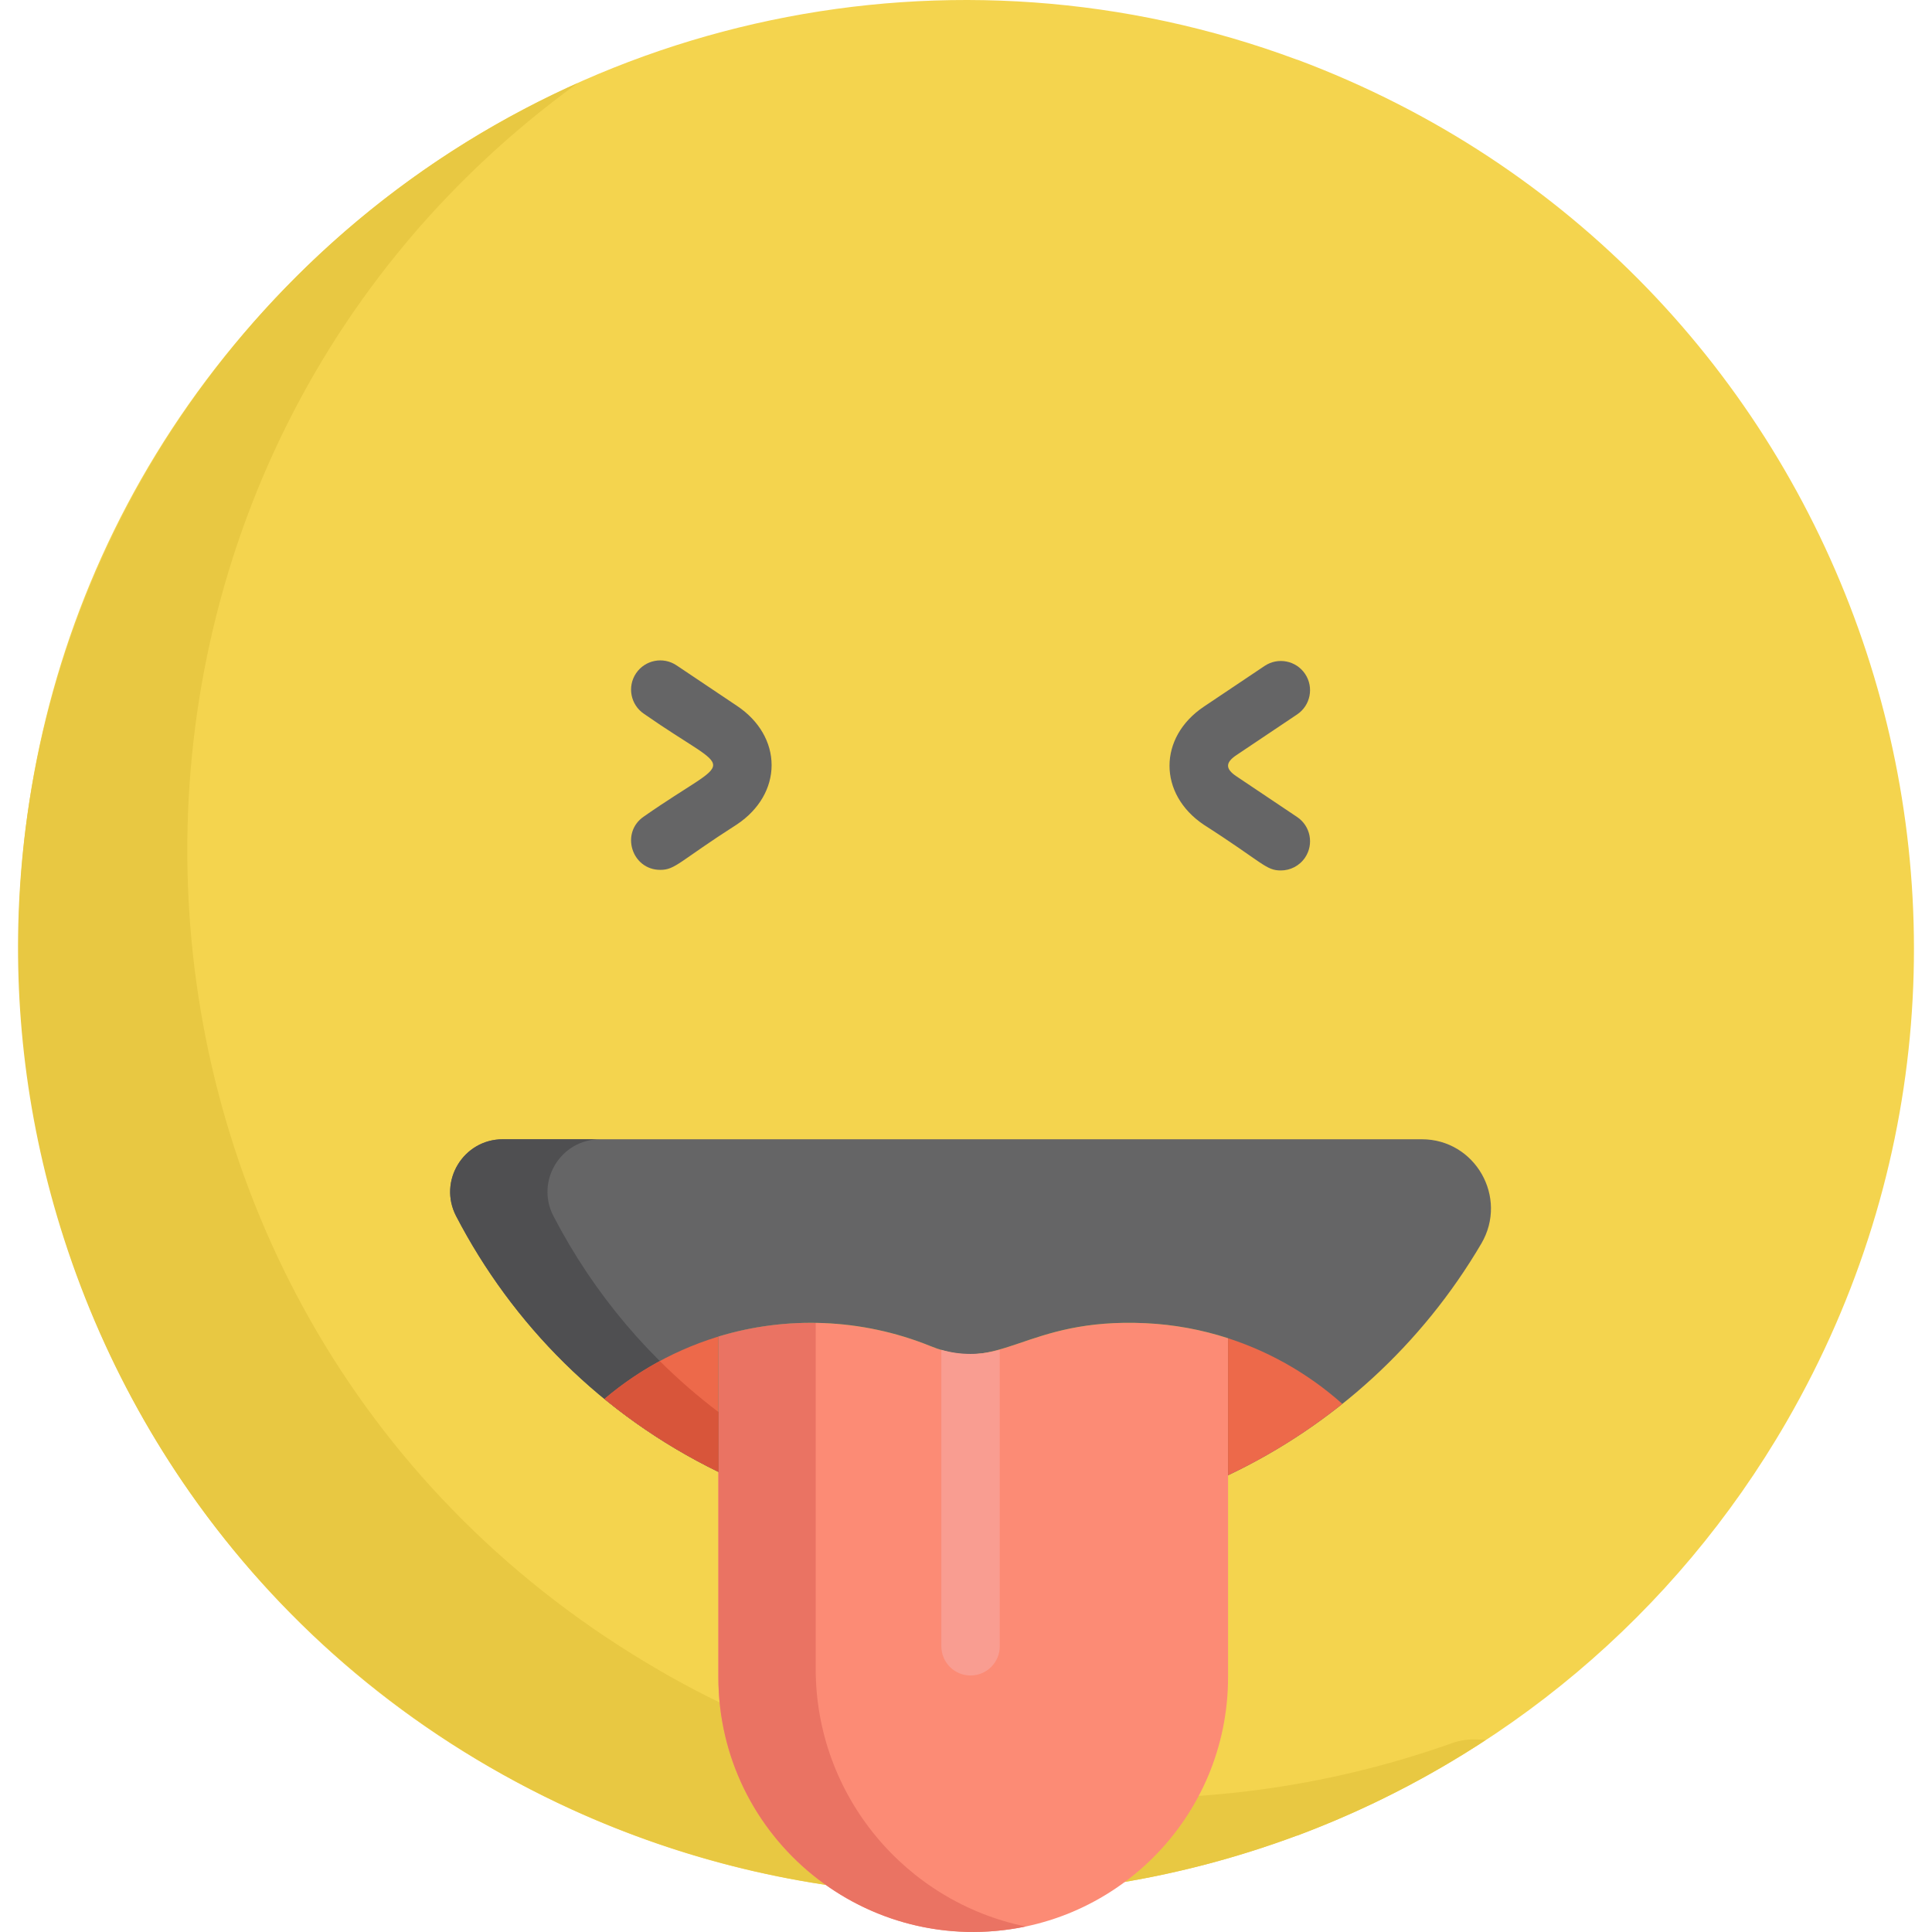 <?xml version="1.0" encoding="iso-8859-1"?>
<!-- Generator: Adobe Illustrator 19.0.0, SVG Export Plug-In . SVG Version: 6.00 Build 0)  -->
<svg version="1.1" id="Capa_1" xmlns="http://www.w3.org/2000/svg" xmlns:xlink="http://www.w3.org/1999/xlink" x="0px" y="0px"
	 viewBox="0 0 512.001 512.001" style="enable-background:new 0 0 512.001 512.001;" xml:space="preserve">
<path style="fill:#F4D44E;" d="M343.816,15.819c-0.023,0.003-0.046,0.005-0.069,0.008C252.557-18.133,150.44,3.677,81.37,70.513
	c-126.918,122.725-90.561,335.44,70.091,409.01c58.657,26.779,127.496,31.038,192.286,6.91c0.023,0.003,0.046,0.005,0.069,0.008
	c54.173-20.296,100.037-58.388,129.671-109.716C550.851,242.731,489.966,70.574,343.816,15.819z"/>
<path style="fill:#E8C842;" d="M393.741,461.108c-2.172-0.108-5.051-0.534-8.872,0.825c-66.93,23.791-143.463,19.231-209.801-19.069
	C16.633,351.39,7.13,127.772,153.159,21.988C36.367,74.381-22.389,206.277,16.961,328.297
	C61.126,465.318,210.547,536.036,343.74,486.435c0.003-0.001,0.005-0.002,0.008-0.003c0.061,0.006,0.049,0.005,0.069,0.008
	C362.105,479.588,378.468,471.11,393.741,461.108z"/>
<g>
	<path style="fill:#656566;" d="M343.748,216.513l-16.086-10.784c-2.953-1.979-2.954-3.632,0-5.612l16.085-10.783
		c3.551-2.38,4.499-7.186,2.119-10.736c-2.381-3.55-7.188-4.5-10.735-2.118l-16.085,10.783
		c-12.156,8.149-12.139,23.185-0.001,31.321c15.723,10.059,16.371,12.096,20.388,12.096c2.494,0,4.941-1.203,6.435-3.43
		C348.246,223.699,347.297,218.893,343.748,216.513z"/>
	<path style="fill:#656566;" d="M195.373,187.108l-16.085-10.784c-3.55-2.381-8.355-1.431-10.736,2.118
		c-2.38,3.55-1.432,8.356,2.118,10.736c24.422,17.049,24.423,10.129,0.001,27.179c-6.335,4.245-3.314,14.166,4.315,14.166
		c4.029,0,4.978-2.236,20.387-12.095c5.79-3.882,9.111-9.59,9.111-15.662C204.483,196.697,201.162,190.989,195.373,187.108z"/>
</g>
<path style="fill:#FC8B75;" d="M303.587,350.66c-32.155-1.492-38.224,13.686-56.981,6.08c-17.312-7.02-37.262-8.323-56.228-2.535
	v90.237c0,37.299,30.236,67.536,67.536,67.536s67.536-30.237,67.536-67.536v-89.797C318.507,352.392,311.179,351.013,303.587,350.66
	z"/>
<path style="fill:#EA7363;" d="M216.165,442.198v-91.614c-8.801-0.134-17.35,1.047-25.786,3.622v90.237
	c0,42.859,39.412,74.883,81.424,66.1C240.044,504.004,216.165,475.891,216.165,442.198z"/>
<path style="fill:#656566;" d="M376.773,301.915H133.261c-10.455,0-17.205,11.088-12.383,20.366
	c14.869,28.616,38.556,52.702,69.5,67.781v-35.856c17.873-5.456,37.851-4.917,56.228,2.535c18.818,7.63,24.669-7.58,56.981-6.08
	c7.592,0.353,14.919,1.732,21.862,3.985v36.329c28.149-13.388,51.423-34.699,67.112-61.398
	C399.752,317.339,390.968,301.915,376.773,301.915z"/>
<path style="fill:#4F4F51;" d="M146.671,322.28c-4.821-9.278,1.928-20.366,12.383-20.366h-25.793
	c-10.455,0-17.205,11.089-12.383,20.366c14.869,28.615,38.556,52.702,69.5,67.781v-15.871
	C172.505,360.632,157.52,343.16,146.671,322.28z"/>
<g>
	<path style="fill:#ED694A;" d="M203.268,351.364c0.386-0.053,0.774-0.099,1.161-0.147
		C204.042,351.265,203.654,351.31,203.268,351.364z"/>
	<path style="fill:#ED694A;" d="M198.908,352.094c0.64-0.124,1.283-0.244,1.928-0.354
		C200.189,351.848,199.548,351.97,198.908,352.094z"/>
	<path style="fill:#ED694A;" d="M195.688,352.778c0.61-0.143,1.223-0.281,1.84-0.411
		C196.911,352.497,196.299,352.635,195.688,352.778z"/>
	<path style="fill:#ED694A;" d="M206.593,350.977c0.343-0.034,0.685-0.068,1.03-0.097
		C207.278,350.908,206.936,350.942,206.593,350.977z"/>
	<path style="fill:#ED694A;" d="M190.378,354.205c1.458-0.445,2.935-0.846,4.425-1.212c-12.95,3.179-24.748,9.354-34.618,17.746
		c9.346,7.64,19.496,14.088,30.192,19.301v-35.834H190.378z"/>
</g>
<path style="fill:#D8553A;" d="M160.192,370.733c8.914,7.286,19.045,13.876,30.186,19.307v-15.849
	c-5.431-4.119-10.617-8.621-15.516-13.49C169.62,363.534,164.703,366.899,160.192,370.733z"/>
<g>
	<path style="fill:#ED694A;" d="M308.023,350.997c-0.367-0.037-0.732-0.076-1.1-0.107
		C307.291,350.921,307.656,350.96,308.023,350.997z"/>
	<path style="fill:#ED694A;" d="M322.641,353.791c-0.678-0.193-1.362-0.378-2.046-0.554
		C321.279,353.413,321.961,353.597,322.641,353.791z"/>
	<path style="fill:#ED694A;" d="M319.507,352.964c-0.627-0.153-1.254-0.307-1.887-0.445
		C318.252,352.659,318.879,352.811,319.507,352.964z"/>
	<path style="fill:#ED694A;" d="M315.752,352.14c-0.716-0.14-1.435-0.272-2.157-0.394
		C314.317,351.868,315.037,351.999,315.752,352.14z"/>
	<path style="fill:#ED694A;" d="M311.515,351.416c-0.426-0.061-0.853-0.115-1.281-0.169
		C310.662,351.302,311.089,351.355,311.515,351.416z"/>
	<path style="fill:#ED694A;" d="M323.284,353.981c0.725,0.213,1.449,0.431,2.165,0.663v36.328
		c10.402-4.948,20.422-11.077,30.277-18.939C346.485,363.803,335.443,357.56,323.284,353.981z"/>
</g>
<path style="fill:#F99D91;" d="M264.947,436.283v-78.56c-5.062,1.446-10.413,1.446-15.476-0.001v78.561
	c0,4.273,3.464,7.738,7.738,7.738C261.483,444.021,264.947,440.557,264.947,436.283z"/>
<g>
</g>
<g>
</g>
<g>
</g>
<g>
</g>
<g>
</g>
<g>
</g>
<g>
</g>
<g>
</g>
<g>
</g>
<g>
</g>
<g>
</g>
<g>
</g>
<g>
</g>
<g>
</g>
<g>
</g>
</svg>
